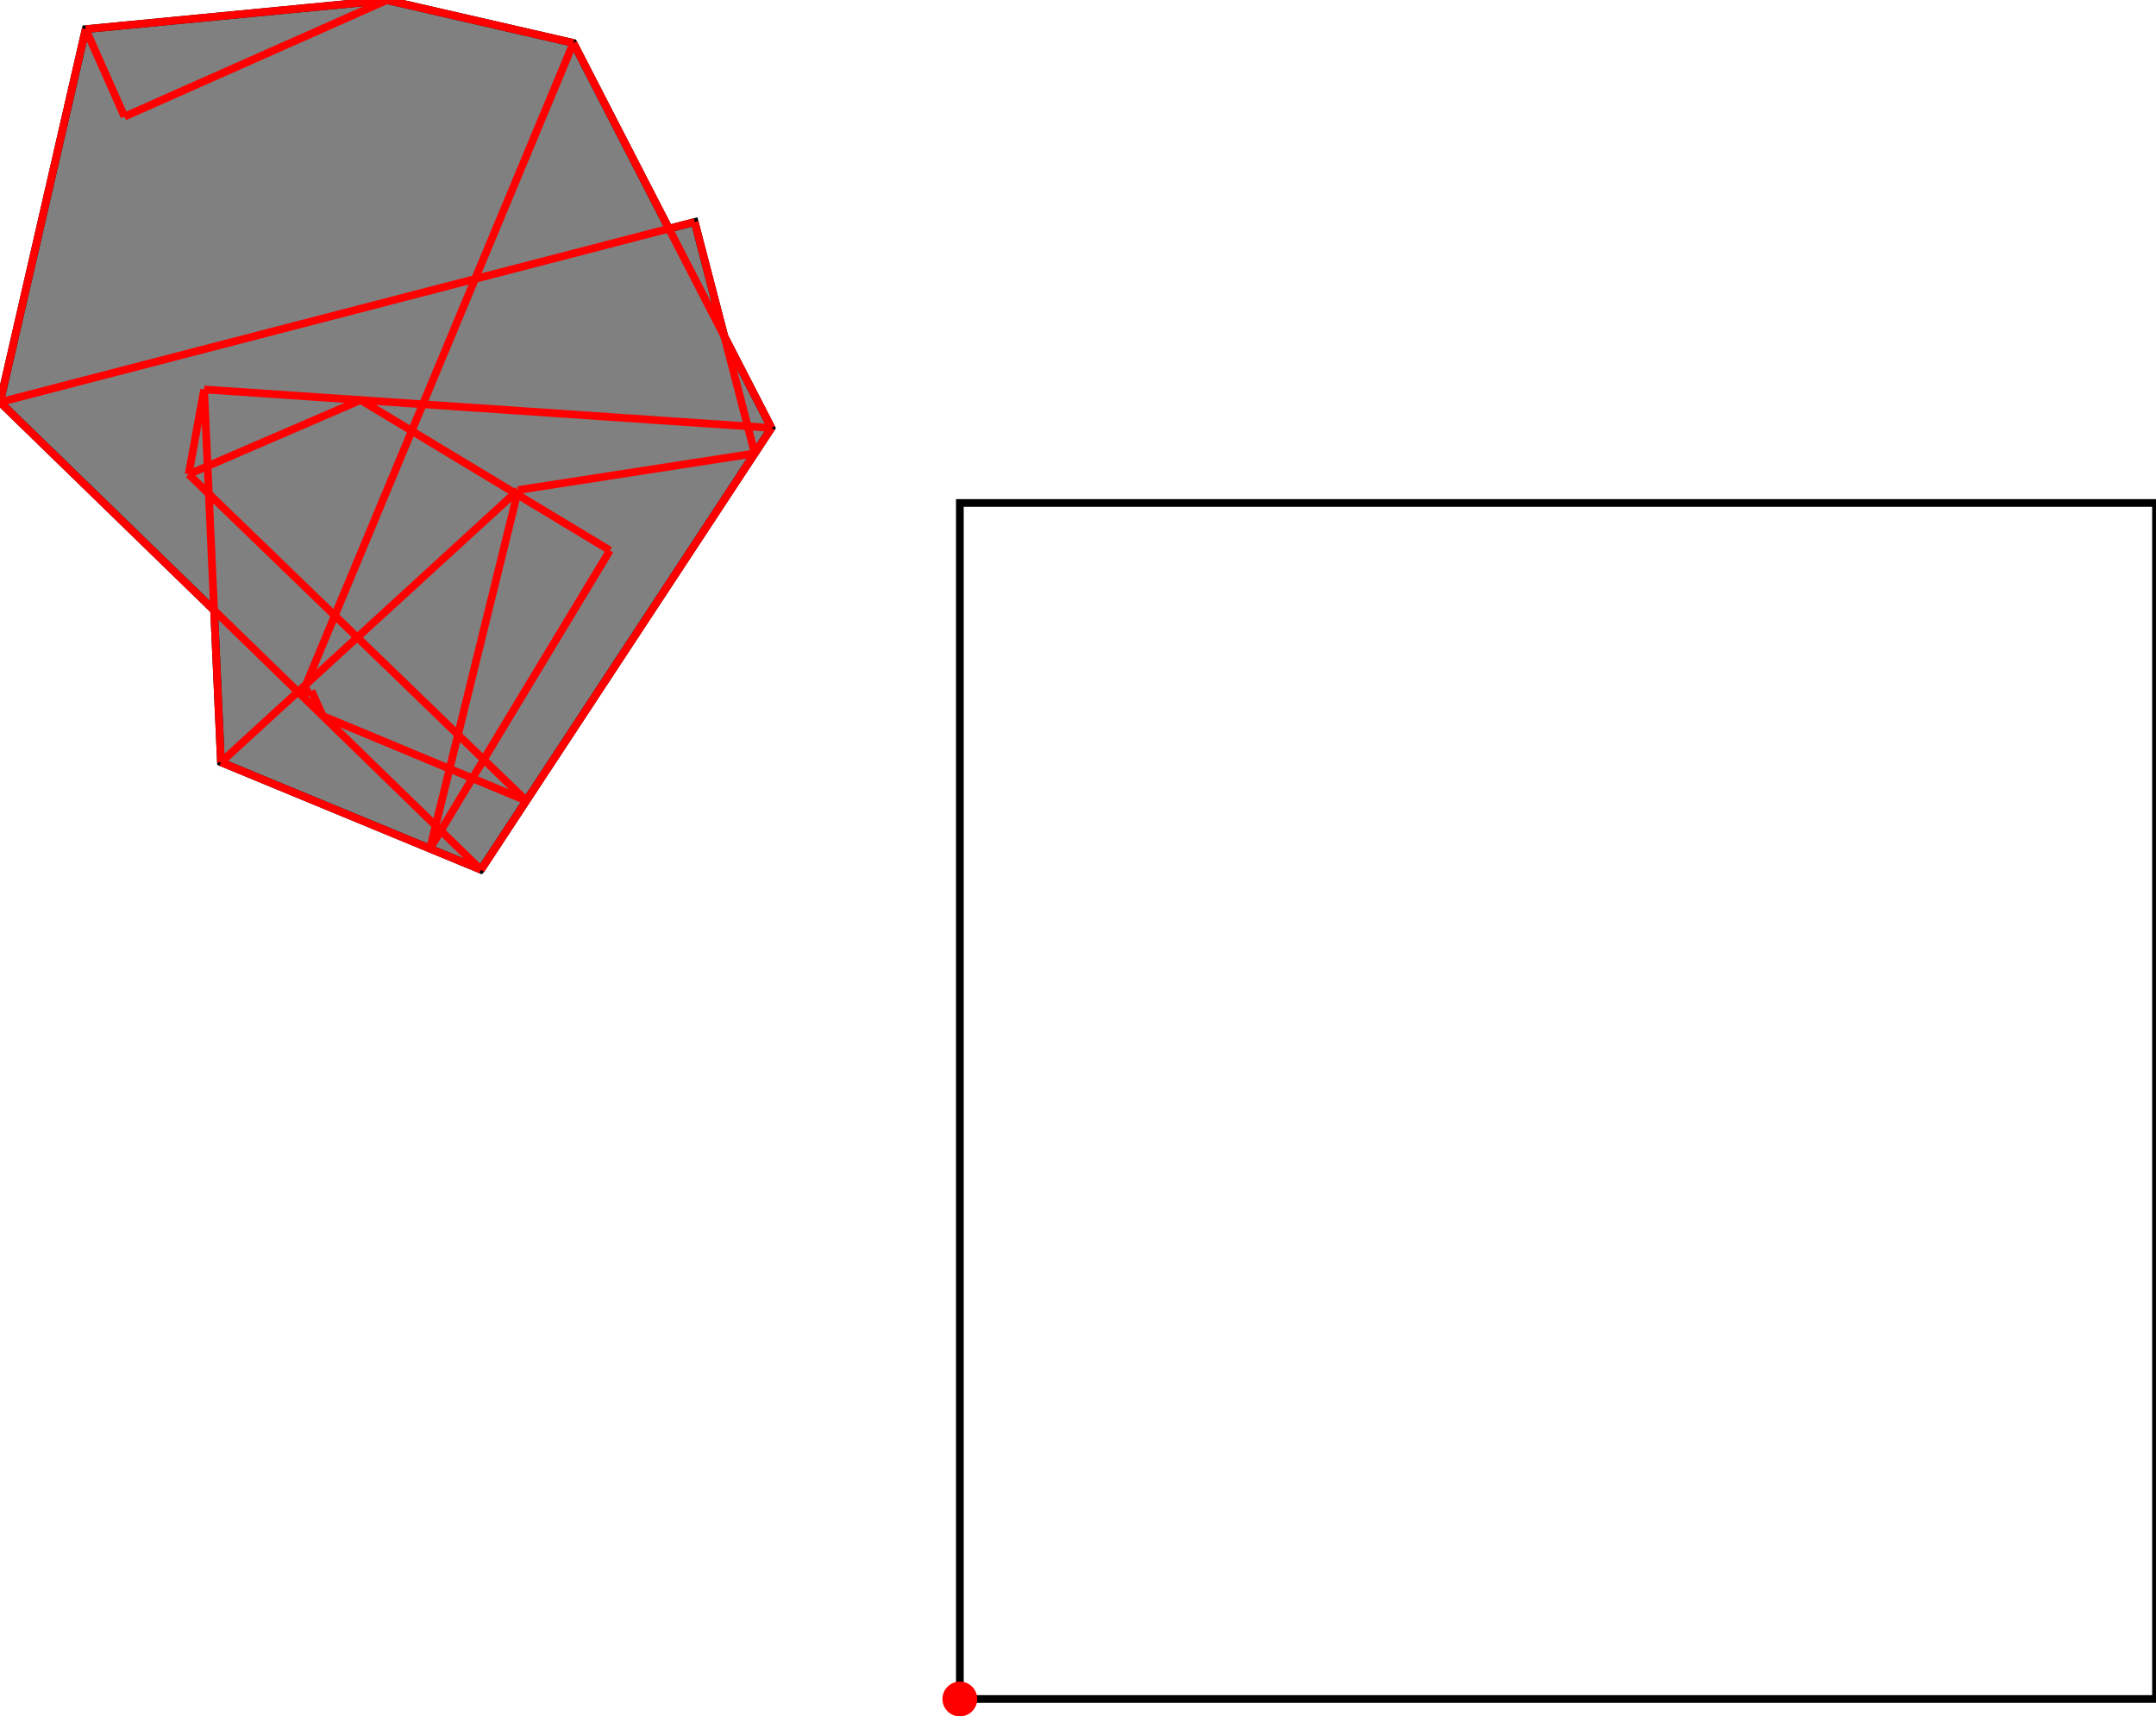 <?xml version="1.0" encoding="UTF-8"?>
<!DOCTYPE svg PUBLIC "-//W3C//DTD SVG 1.1//EN"
    "http://www.w3.org/Graphics/SVG/1.1/DTD/svg11.dtd"><svg xmlns="http://www.w3.org/2000/svg" height="398.06" stroke-opacity="1" viewBox="0 0 500 398" font-size="1" width="500" xmlns:xlink="http://www.w3.org/1999/xlink" stroke="rgb(0,0,0)" version="1.1"><defs></defs><g stroke-linejoin="miter" stroke-opacity="1.0" fill-opacity="0.0" stroke="rgb(0,0,0)" stroke-width="1.785" fill="rgb(0,0,0)" stroke-linecap="butt" stroke-miterlimit="10.0"><path d="M 500,394.026 l -0,-277.4 h -277.4 l -0,277.4 Z"/></g><g stroke-linejoin="miter" stroke-opacity="1.0" fill-opacity="1.0" stroke="rgb(0,0,0)" stroke-width="1.785" fill="rgb(128,128,128)" stroke-linecap="butt" stroke-miterlimit="10.0"><path d="M 111.534,201.688 l 67.38,-102.466 l -10.921,-21.229 l -6.885,-26.54 l -5.972,1.549 l -22.158,-43.07 l -43.258,-9.933 l -69.854,6.73 l -19.866,86.517 l 49.653,48.277 l 1.591,35.24 l 60.289,24.925 Z"/></g><g stroke-linejoin="miter" stroke-opacity="1.0" fill-opacity="1.0" stroke="rgb(0,0,0)" stroke-width="0.0" fill="rgb(255,0,0)" stroke-linecap="butt" stroke-miterlimit="10.0"><path d="M 226.633,394.026 c 0,-2.228 -1.806,-4.034 -4.034 -4.034c -2.228,-0 -4.034,1.806 -4.034 4.034c -0,2.228 1.806,4.034 4.034 4.034c 2.228,0 4.034,-1.806 4.034 -4.034Z"/></g><g stroke-linejoin="miter" stroke-opacity="1.0" fill-opacity="0.0" stroke="rgb(255,0,0)" stroke-width="1.785" fill="rgb(0,0,0)" stroke-linecap="butt" stroke-miterlimit="10.0"><path d="M 19.866,6.73 l 69.854,-6.73 "/></g><g stroke-linejoin="miter" stroke-opacity="1.0" fill-opacity="0.0" stroke="rgb(255,0,0)" stroke-width="1.785" fill="rgb(0,0,0)" stroke-linecap="butt" stroke-miterlimit="10.0"><path d="M 28.87,27.013 l 60.849,-27.013 "/></g><g stroke-linejoin="miter" stroke-opacity="1.0" fill-opacity="0.0" stroke="rgb(255,0,0)" stroke-width="1.785" fill="rgb(0,0,0)" stroke-linecap="butt" stroke-miterlimit="10.0"><path d="M 132.978,9.933 l -43.258,-9.933 "/></g><g stroke-linejoin="miter" stroke-opacity="1.0" fill-opacity="0.0" stroke="rgb(255,0,0)" stroke-width="1.785" fill="rgb(0,0,0)" stroke-linecap="butt" stroke-miterlimit="10.0"><path d="M 0,93.247 l 161.108,-41.794 "/></g><g stroke-linejoin="miter" stroke-opacity="1.0" fill-opacity="0.0" stroke="rgb(255,0,0)" stroke-width="1.785" fill="rgb(0,0,0)" stroke-linecap="butt" stroke-miterlimit="10.0"><path d="M 43.748,109.976 l 39.892,-17.216 "/></g><g stroke-linejoin="miter" stroke-opacity="1.0" fill-opacity="0.0" stroke="rgb(255,0,0)" stroke-width="1.785" fill="rgb(0,0,0)" stroke-linecap="butt" stroke-miterlimit="10.0"><path d="M 178.914,99.222 l -131.574,-8.924 "/></g><g stroke-linejoin="miter" stroke-opacity="1.0" fill-opacity="0.0" stroke="rgb(255,0,0)" stroke-width="1.785" fill="rgb(0,0,0)" stroke-linecap="butt" stroke-miterlimit="10.0"><path d="M 120.175,113.62 l 54.857,-8.493 "/></g><g stroke-linejoin="miter" stroke-opacity="1.0" fill-opacity="0.0" stroke="rgb(255,0,0)" stroke-width="1.785" fill="rgb(0,0,0)" stroke-linecap="butt" stroke-miterlimit="10.0"><path d="M 69.933,161.241 l 2.301,-1.036 "/></g><g stroke-linejoin="miter" stroke-opacity="1.0" fill-opacity="0.0" stroke="rgb(255,0,0)" stroke-width="1.785" fill="rgb(0,0,0)" stroke-linecap="butt" stroke-miterlimit="10.0"><path d="M 51.245,176.763 l 68.93,-63.143 "/></g><g stroke-linejoin="miter" stroke-opacity="1.0" fill-opacity="0.0" stroke="rgb(255,0,0)" stroke-width="1.785" fill="rgb(0,0,0)" stroke-linecap="butt" stroke-miterlimit="10.0"><path d="M 141.445,127.636 l -57.806,-34.877 "/></g><g stroke-linejoin="miter" stroke-opacity="1.0" fill-opacity="0.0" stroke="rgb(255,0,0)" stroke-width="1.785" fill="rgb(0,0,0)" stroke-linecap="butt" stroke-miterlimit="10.0"><path d="M 122.054,185.691 l -47.2,-19.667 "/></g><g stroke-linejoin="miter" stroke-opacity="1.0" fill-opacity="0.0" stroke="rgb(255,0,0)" stroke-width="1.785" fill="rgb(0,0,0)" stroke-linecap="butt" stroke-miterlimit="10.0"><path d="M 111.534,201.688 l -60.289,-24.925 "/></g><g stroke-linejoin="miter" stroke-opacity="1.0" fill-opacity="0.0" stroke="rgb(255,0,0)" stroke-width="1.785" fill="rgb(0,0,0)" stroke-linecap="butt" stroke-miterlimit="10.0"><path d="M 111.534,201.688 l 67.38,-102.466 "/></g><g stroke-linejoin="miter" stroke-opacity="1.0" fill-opacity="0.0" stroke="rgb(255,0,0)" stroke-width="1.785" fill="rgb(0,0,0)" stroke-linecap="butt" stroke-miterlimit="10.0"><path d="M 99.714,196.802 l 41.73,-69.165 "/></g><g stroke-linejoin="miter" stroke-opacity="1.0" fill-opacity="0.0" stroke="rgb(255,0,0)" stroke-width="1.785" fill="rgb(0,0,0)" stroke-linecap="butt" stroke-miterlimit="10.0"><path d="M 69.933,161.241 l 63.045,-151.308 "/></g><g stroke-linejoin="miter" stroke-opacity="1.0" fill-opacity="0.0" stroke="rgb(255,0,0)" stroke-width="1.785" fill="rgb(0,0,0)" stroke-linecap="butt" stroke-miterlimit="10.0"><path d="M 0,93.247 l 19.866,-86.517 "/></g><g stroke-linejoin="miter" stroke-opacity="1.0" fill-opacity="0.0" stroke="rgb(255,0,0)" stroke-width="1.785" fill="rgb(0,0,0)" stroke-linecap="butt" stroke-miterlimit="10.0"><path d="M 122.054,185.691 l -78.306,-75.715 "/></g><g stroke-linejoin="miter" stroke-opacity="1.0" fill-opacity="0.0" stroke="rgb(255,0,0)" stroke-width="1.785" fill="rgb(0,0,0)" stroke-linecap="butt" stroke-miterlimit="10.0"><path d="M 178.914,99.222 l -45.936,-89.289 "/></g><g stroke-linejoin="miter" stroke-opacity="1.0" fill-opacity="0.0" stroke="rgb(255,0,0)" stroke-width="1.785" fill="rgb(0,0,0)" stroke-linecap="butt" stroke-miterlimit="10.0"><path d="M 111.534,201.688 l -111.534,-108.442 "/></g><g stroke-linejoin="miter" stroke-opacity="1.0" fill-opacity="0.0" stroke="rgb(255,0,0)" stroke-width="1.785" fill="rgb(0,0,0)" stroke-linecap="butt" stroke-miterlimit="10.0"><path d="M 43.748,109.976 l 3.593,-19.678 "/></g><g stroke-linejoin="miter" stroke-opacity="1.0" fill-opacity="0.0" stroke="rgb(255,0,0)" stroke-width="1.785" fill="rgb(0,0,0)" stroke-linecap="butt" stroke-miterlimit="10.0"><path d="M 99.714,196.802 l 20.46,-83.182 "/></g><g stroke-linejoin="miter" stroke-opacity="1.0" fill-opacity="0.0" stroke="rgb(255,0,0)" stroke-width="1.785" fill="rgb(0,0,0)" stroke-linecap="butt" stroke-miterlimit="10.0"><path d="M 175.031,105.127 l -13.924,-53.673 "/></g><g stroke-linejoin="miter" stroke-opacity="1.0" fill-opacity="0.0" stroke="rgb(255,0,0)" stroke-width="1.785" fill="rgb(0,0,0)" stroke-linecap="butt" stroke-miterlimit="10.0"><path d="M 51.245,176.763 l -3.905,-86.465 "/></g><g stroke-linejoin="miter" stroke-opacity="1.0" fill-opacity="0.0" stroke="rgb(255,0,0)" stroke-width="1.785" fill="rgb(0,0,0)" stroke-linecap="butt" stroke-miterlimit="10.0"><path d="M 28.87,27.013 l -9.004,-20.283 "/></g><g stroke-linejoin="miter" stroke-opacity="1.0" fill-opacity="0.0" stroke="rgb(255,0,0)" stroke-width="1.785" fill="rgb(0,0,0)" stroke-linecap="butt" stroke-miterlimit="10.0"><path d="M 74.853,166.024 l -2.619,-5.82 "/></g></svg>